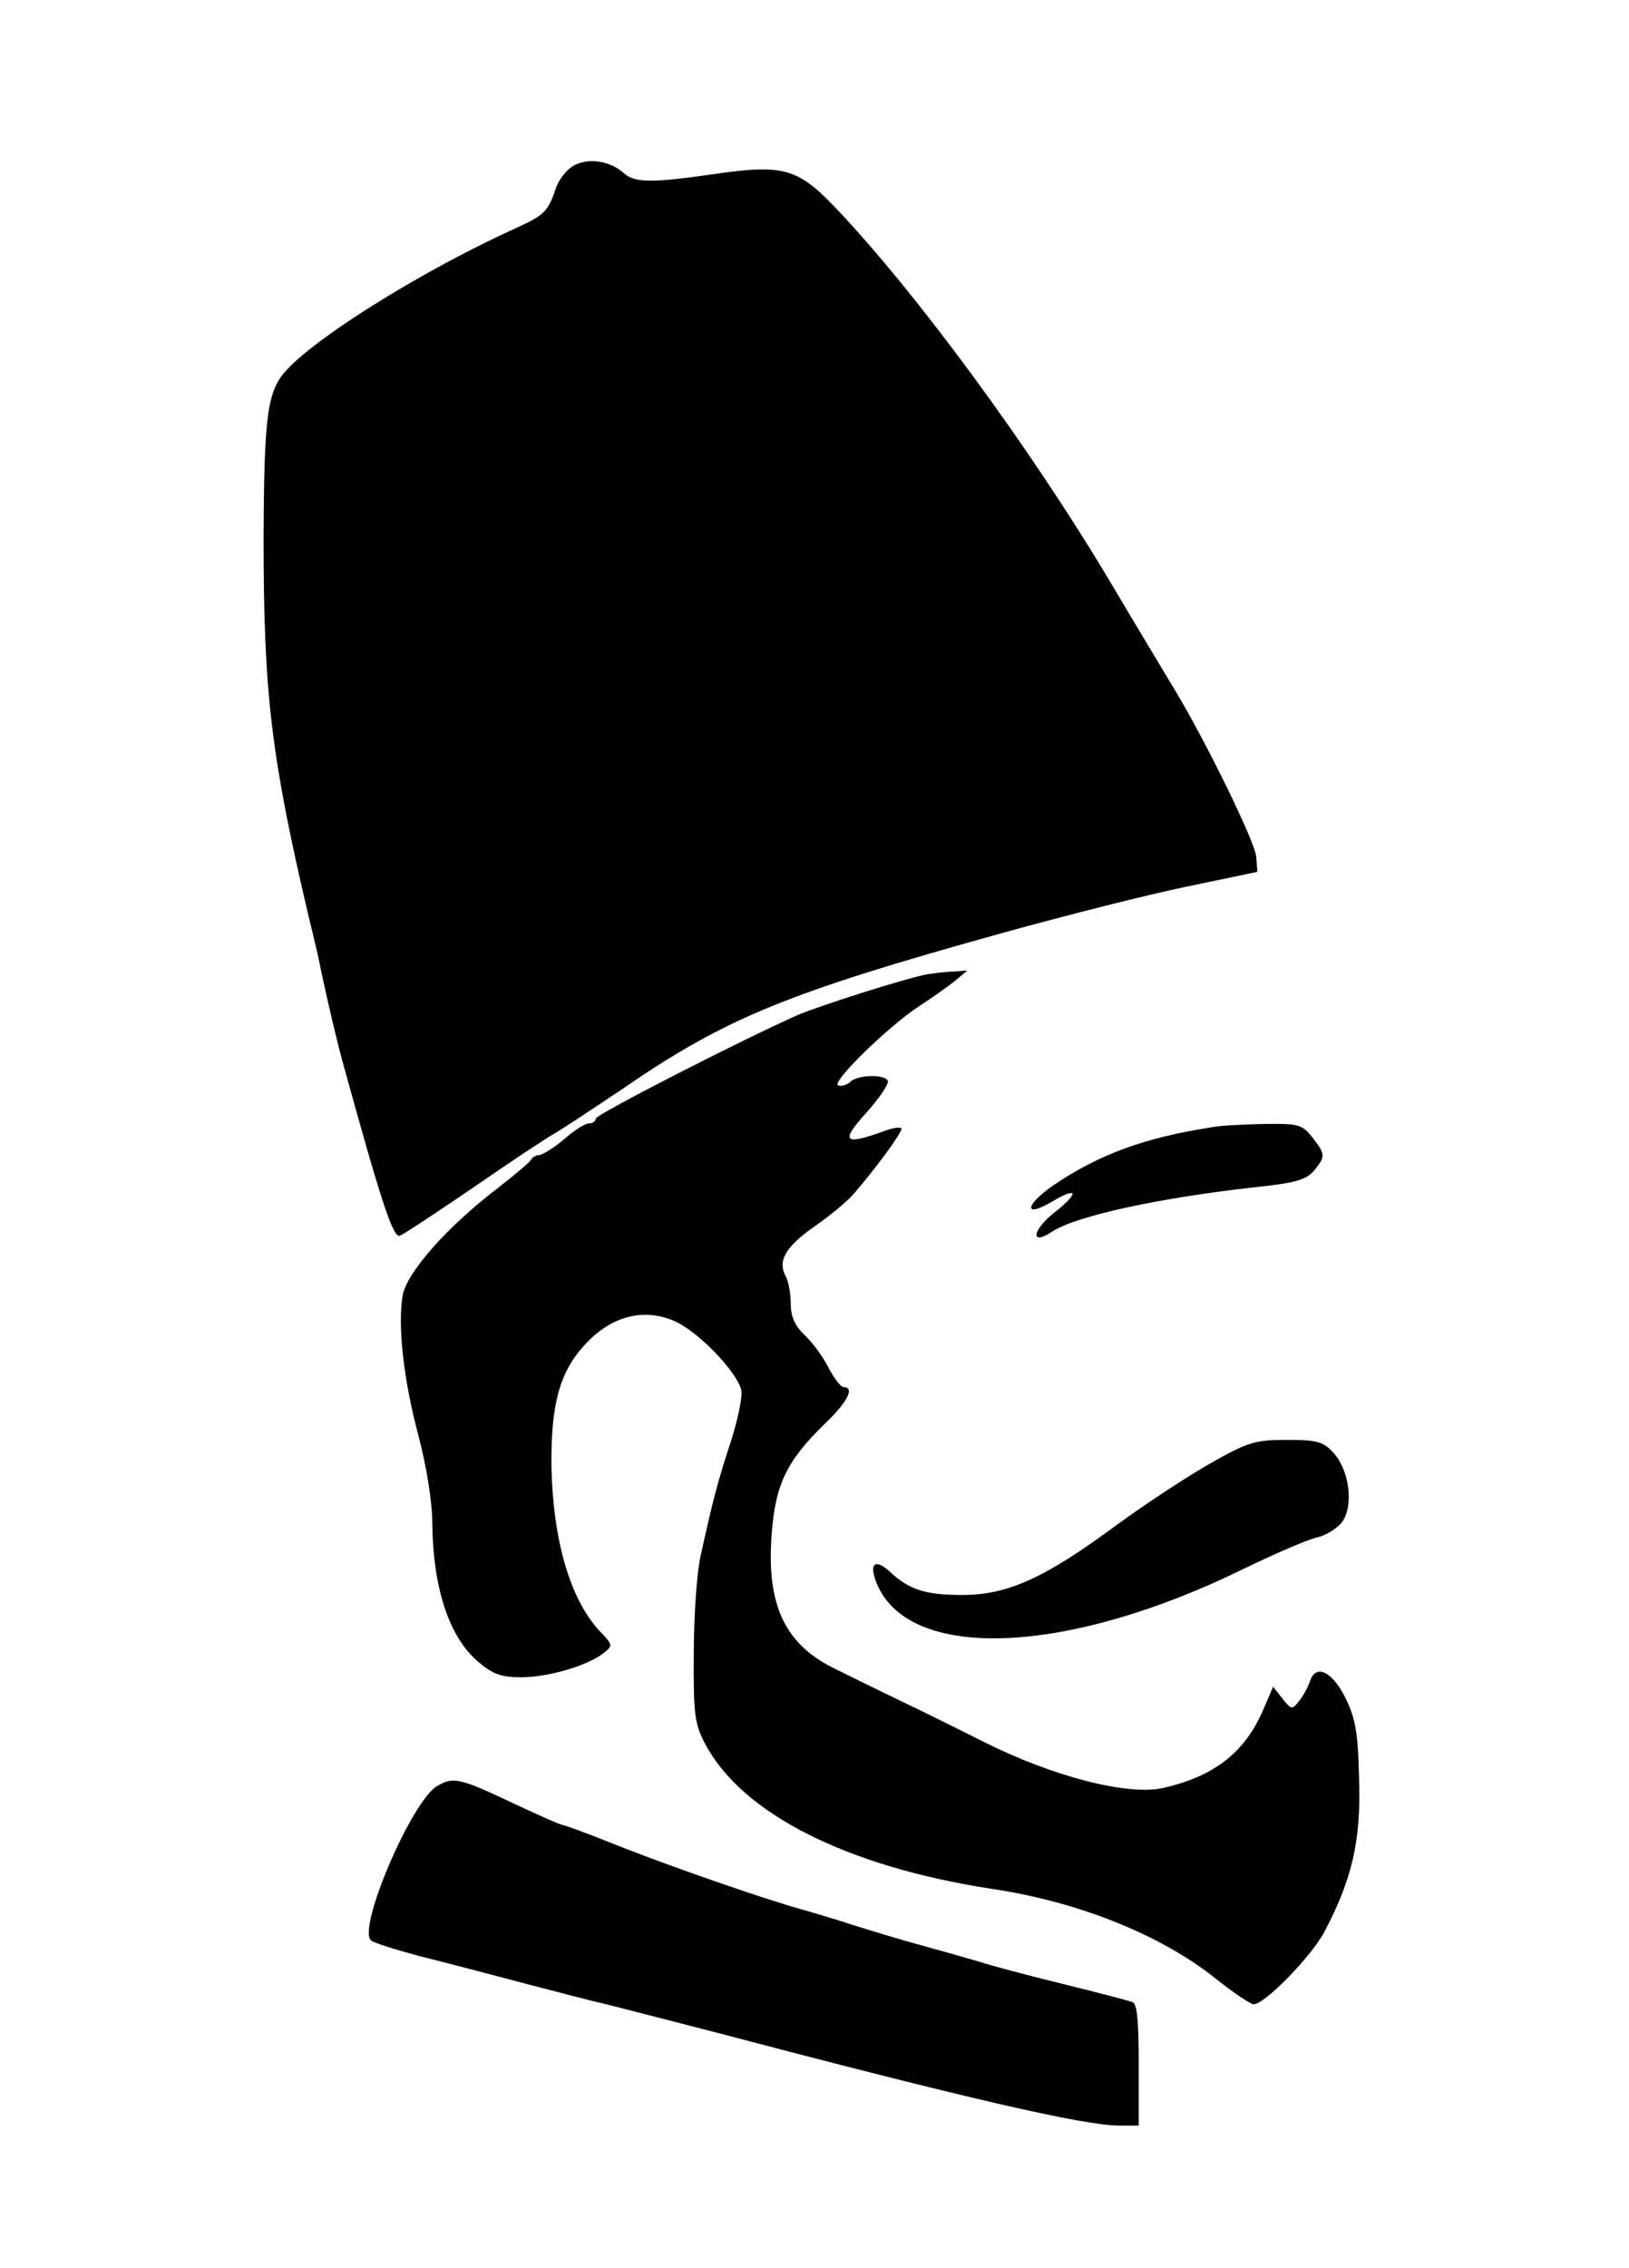 <?xml version="1.0" standalone="no"?>
<!DOCTYPE svg PUBLIC "-//W3C//DTD SVG 20010904//EN"
 "http://www.w3.org/TR/2001/REC-SVG-20010904/DTD/svg10.dtd">
<svg version="1.0" xmlns="http://www.w3.org/2000/svg"
 width="309pt" height="430pt" viewBox="0 0 309 430"
 preserveAspectRatio="xMidYMid meet">

<g transform="translate(0,430) scale(0.1,-0.1)"
fill="#000000" stroke="none">
<path d="M1090 3987 c-14 -7 -29 -26 -35 -42 -15 -46 -23 -53 -73 -76 -169
-76 -371 -200 -436 -268 -39 -41 -45 -82 -46 -322 0 -294 14 -413 86 -719 9
-36 20 -83 24 -105 14 -65 29 -128 39 -165 73 -265 96 -336 109 -333 5 1 67
42 139 91 71 49 140 95 155 103 14 8 73 47 131 86 194 133 311 181 718 294
119 33 277 73 350 88 l134 28 -2 28 c-2 28 -92 212 -151 311 -16 27 -73 121
-125 209 -153 257 -372 554 -524 713 -70 73 -98 81 -228 62 -119 -17 -151 -17
-172 2 -26 23 -65 29 -93 15z"/>
<path d="M1760 2453 c-36 -6 -204 -59 -248 -78 -106 -47 -382 -188 -382 -196
0 -5 -6 -9 -13 -9 -7 0 -28 -13 -47 -30 -19 -16 -40 -29 -47 -30 -6 0 -13 -4
-15 -8 -1 -4 -30 -28 -63 -54 -96 -73 -172 -159 -181 -203 -10 -56 1 -160 30
-268 15 -57 26 -125 26 -164 1 -121 31 -214 84 -261 30 -26 45 -32 85 -32 50
0 123 21 155 45 19 15 19 16 -6 42 -57 61 -89 173 -92 313 -1 117 15 178 63
230 50 55 112 71 171 45 45 -20 117 -95 126 -130 3 -11 -6 -55 -19 -96 -24
-73 -34 -109 -58 -219 -7 -30 -13 -113 -13 -185 -1 -116 2 -135 22 -172 70
-132 269 -232 542 -274 163 -24 319 -86 423 -168 35 -28 69 -51 75 -51 21 0
109 90 134 137 53 100 70 174 66 291 -2 89 -7 115 -27 155 -25 49 -55 62 -66
30 -3 -10 -12 -27 -20 -37 -14 -18 -15 -18 -32 3 l-18 23 -19 -44 c-35 -81
-93 -126 -190 -148 -67 -15 -210 22 -341 88 -38 19 -106 53 -150 74 -44 21
-105 51 -135 66 -92 46 -127 121 -116 256 7 91 28 136 100 206 44 42 58 70 36
70 -5 0 -18 17 -29 38 -10 20 -31 48 -45 61 -18 17 -26 35 -26 58 0 19 -4 42
-9 52 -17 30 -1 57 53 95 29 20 63 48 75 62 40 46 91 115 91 124 0 4 -17 2
-37 -6 -73 -26 -79 -18 -29 37 25 28 43 55 40 60 -7 13 -58 11 -71 -2 -6 -6
-17 -9 -23 -7 -15 5 95 112 153 150 23 15 53 36 67 47 l25 21 -25 -2 c-14 0
-36 -3 -50 -5z"/>
<path d="M2300 2163 c-130 -20 -216 -52 -303 -111 -54 -38 -55 -62 -1 -30 49
29 52 17 4 -21 -43 -34 -46 -64 -4 -36 46 30 204 64 384 84 77 8 98 14 113 32
22 27 21 31 -4 63 -19 24 -26 26 -92 25 -40 -1 -83 -3 -97 -6z"/>
<path d="M2295 1525 c-44 -25 -123 -77 -175 -115 -138 -102 -208 -134 -295
-134 -70 0 -101 10 -138 45 -28 25 -39 14 -24 -23 61 -149 361 -137 697 28 58
28 120 55 138 59 18 4 40 18 49 31 21 32 12 98 -18 130 -19 21 -32 24 -88 24
-60 0 -74 -4 -146 -45z"/>
<path d="M828 913 c-48 -30 -151 -270 -124 -292 6 -5 48 -18 93 -30 45 -11
135 -35 200 -52 65 -17 134 -35 153 -39 19 -5 114 -29 210 -54 471 -124 696
-176 763 -176 l37 0 0 115 c0 84 -3 117 -12 119 -7 3 -69 19 -138 36 -69 17
-136 35 -150 40 -14 4 -45 13 -70 20 -91 25 -106 30 -165 48 -33 11 -80 25
-105 32 -75 21 -259 85 -356 124 -50 20 -94 36 -97 36 -4 0 -44 18 -89 39
-108 51 -118 53 -150 34z"/>
</g>
</svg>
